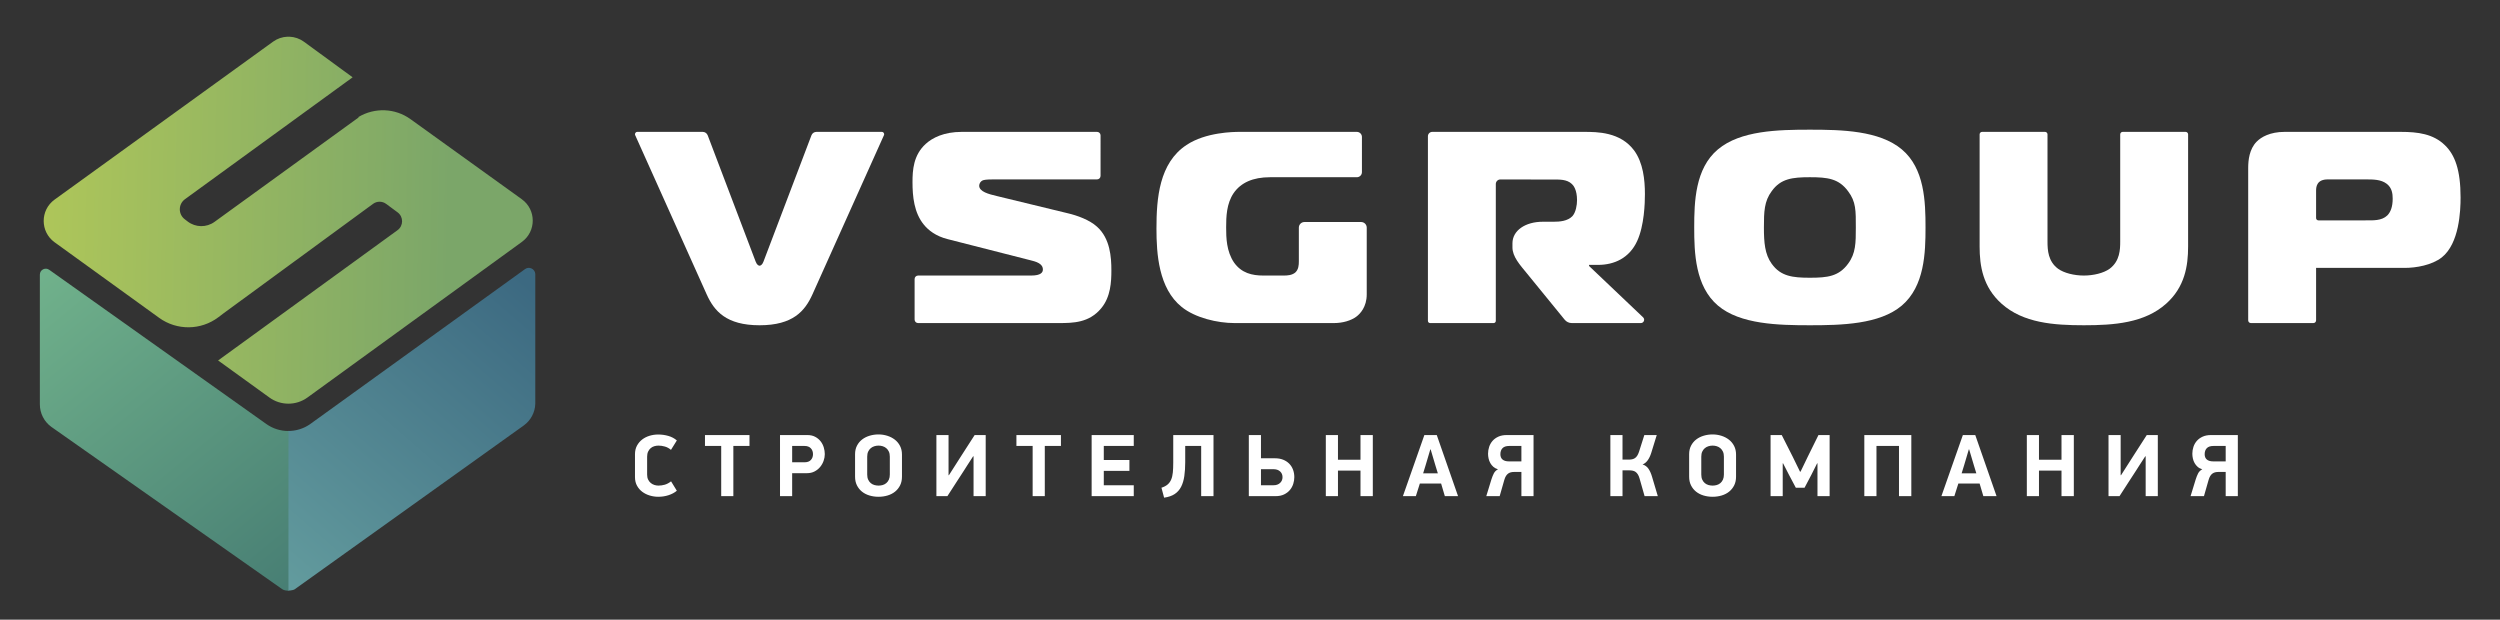 <?xml version="1.0" encoding="utf-8"?>
<!-- Generator: Adobe Illustrator 22.1.0, SVG Export Plug-In . SVG Version: 6.00 Build 0)  -->
<svg version="1.1" id="Слой_1" xmlns="http://www.w3.org/2000/svg" xmlns:xlink="http://www.w3.org/1999/xlink" x="0px" y="0px"
	 viewBox="0 0 760.984 188.622" style="enable-background:new 0 0 760.984 188.622;" xml:space="preserve">
<rect x="0" y="0" width="760.984" height="188.622" fill="#333333" stroke="none"/>
<style type="text/css">
	.st0{fill-rule:evenodd;clip-rule:evenodd;fill:url(#SVGID_1_);}
	.st1{fill-rule:evenodd;clip-rule:evenodd;fill:url(#SVGID_2_);}
	.st2{fill-rule:evenodd;clip-rule:evenodd;fill:url(#SVGID_3_);}
	.st3{fill-rule:evenodd;clip-rule:evenodd;fill:#FFFFFF;}
</style>
<g>
	<linearGradient id="SVGID_1_" gradientUnits="userSpaceOnUse" x1="161.203" y1="86.927" x2="83.28" y2="177.077">
		<stop  offset="0" style="stop-color:#3C6981"/>
		<stop  offset="1" style="stop-color:#639C9E"/>
	</linearGradient>
	<path class="st0" d="M159.815,81.91l-65.297,47.103c-2.059,1.486-4.485,2.201-6.907,2.171
		v48.599l0.044,0h0.045c0.915-0.004,1.771-0.24,1.971-0.384l69.771-49.899
		c2.115-1.529,3.4-3.946,3.494-6.542V83.353
		C162.824,81.84,161.076,80.998,159.815,81.91z"/>
	<linearGradient id="SVGID_2_" gradientUnits="userSpaceOnUse" x1="13.113" y1="83.727" x2="89.26" y2="176.55">
		<stop  offset="0" style="stop-color:#70B18B"/>
		<stop  offset="1" style="stop-color:#487F74"/>
	</linearGradient>
	<path class="st1" d="M87.808,131.196c-2.362,0.011-4.726-0.7-6.747-2.134l-66.082-46.941
		c-1.192-0.85-2.847,0.003-2.847,1.467v39.502c0,2.713,1.302,5.261,3.5,6.851
		l70.213,49.36c0.527,0.391,1.267,0.496,1.962,0.477V131.196z"/>
	<linearGradient id="SVGID_3_" gradientUnits="userSpaceOnUse" x1="137.079" y1="68.026" x2="0.624" y2="65.253">
		<stop  offset="0" style="stop-color:#7BA669"/>
		<stop  offset="1" style="stop-color:#B3C958"/>
	</linearGradient>
	<path class="st2" d="M158.846,60.653l-33.875-24.371
		c-4.697-3.396-10.912-3.6-15.835-0.685v0.166L65.296,67.536
		c-2.445,1.772-5.768,1.728-8.165-0.108l-0.904-0.693
		c-2.024-1.551-1.986-4.606,0.078-6.106l51.031-37.097l-14.844-10.846
		c-1.299-0.94-2.811-1.442-4.338-1.509h-0.701
		c-1.526,0.067-3.038,0.569-4.338,1.509L16.617,60.757
		c-4.425,3.199-4.425,9.791,0.001,12.99L48.448,96.752
		c5.405,3.907,12.728,3.824,18.045-0.203l1.616-1.225l45.444-33.271
		c1.188-0.869,2.802-0.866,3.985,0.008l3.49,2.577
		c1.829,1.351,1.818,4.091-0.022,5.428L66.392,109.72l15.616,11.286
		c3.459,2.499,8.131,2.496,11.585-0.011l65.265-47.361
		C163.272,70.43,163.266,63.849,158.846,60.653z"/>
</g>
<path class="st3" d="M204.242,136.936c-0.575-0.486-1.196-0.824-1.862-1.013
	c-0.666-0.188-1.314-0.283-1.943-0.283c-0.415,0-0.828,0.059-1.241,0.175
	c-0.415,0.117-0.783,0.311-1.108,0.581c-0.323,0.27-0.588,0.62-0.795,1.052
	c-0.208,0.432-0.311,0.954-0.311,1.566v5.425c0,0.611,0.104,1.129,0.311,1.551
	c0.207,0.423,0.477,0.769,0.81,1.04c0.333,0.27,0.702,0.468,1.107,0.593
	c0.405,0.126,0.814,0.189,1.228,0.189c0.629,0,1.263-0.091,1.903-0.27
	c0.639-0.18,1.282-0.522,1.929-1.026l1.755,2.862
	c-0.684,0.575-1.521,1.025-2.51,1.349c-0.99,0.324-2.034,0.486-3.131,0.486
	c-0.881,0-1.745-0.126-2.591-0.379c-0.846-0.251-1.601-0.625-2.267-1.119
	c-0.666-0.495-1.206-1.115-1.62-1.863c-0.413-0.747-0.62-1.624-0.62-2.632
	v-6.964c0-0.989,0.203-1.857,0.607-2.605c0.405-0.747,0.936-1.372,1.593-1.876
	c0.656-0.504,1.408-0.881,2.254-1.134c0.845-0.251,1.709-0.378,2.591-0.378
	c1.081,0,2.12,0.144,3.118,0.432c0.999,0.288,1.857,0.746,2.577,1.376
	L204.242,136.936L204.242,136.936z M223.227,135.748v15.278h-3.698v-15.278h-4.939v-3.319
	h13.549v3.319H223.227L223.227,135.748z M241.129,140.715h3.779
	c0.846,0,1.485-0.234,1.917-0.706c0.432-0.468,0.647-1.057,0.647-1.764
	c0-0.725-0.221-1.323-0.661-1.791c-0.441-0.472-1.075-0.706-1.903-0.706h-3.779
	V140.715L241.129,140.715z M245.745,132.428c0.918,0,1.709,0.175,2.375,0.527
	c0.666,0.35,1.219,0.805,1.66,1.362c0.441,0.558,0.765,1.184,0.972,1.877
	c0.207,0.692,0.31,1.372,0.31,2.037c0,0.684-0.121,1.368-0.365,2.052
	c-0.243,0.683-0.593,1.305-1.052,1.862c-0.459,0.558-1.026,1.013-1.701,1.363
	c-0.674,0.352-1.444,0.527-2.308,0.527h-4.508v6.991h-3.697v-18.597H245.745
	L245.745,132.428z M274.554,145.087c0,1.009-0.188,1.89-0.566,2.646
	c-0.379,0.755-0.887,1.394-1.534,1.916c-0.649,0.521-1.408,0.913-2.276,1.174
	c-0.873,0.261-1.791,0.392-2.763,0.392c-0.972,0-1.889-0.131-2.763-0.392
	c-0.868-0.261-1.628-0.653-2.276-1.174c-0.647-0.522-1.155-1.161-1.533-1.916
	c-0.378-0.756-0.567-1.637-0.567-2.646v-6.829c0-0.989,0.197-1.862,0.593-2.618
	c0.396-0.756,0.923-1.385,1.589-1.889c0.666-0.505,1.431-0.882,2.289-1.134
	c0.864-0.253,1.751-0.378,2.668-0.378c0.917,0,1.804,0.135,2.668,0.405
	c0.864,0.271,1.623,0.662,2.289,1.175c0.666,0.512,1.193,1.151,1.589,1.916
	c0.396,0.765,0.593,1.642,0.593,2.632V145.087L274.554,145.087z M270.857,139.014
	c0-0.611-0.099-1.129-0.297-1.553c-0.198-0.422-0.459-0.769-0.782-1.039
	c-0.324-0.27-0.689-0.468-1.094-0.593c-0.405-0.126-0.824-0.189-1.256-0.189
	c-0.431,0-0.854,0.063-1.268,0.189c-0.415,0.125-0.783,0.323-1.107,0.593
	c-0.323,0.27-0.585,0.617-0.783,1.039c-0.198,0.423-0.297,0.941-0.297,1.553
	v5.425c0,0.611,0.099,1.133,0.297,1.566c0.198,0.432,0.459,0.782,0.783,1.052
	c0.324,0.27,0.693,0.463,1.107,0.581c0.413,0.117,0.837,0.175,1.268,0.175
	c0.432,0,0.851-0.059,1.256-0.175c0.405-0.117,0.769-0.311,1.094-0.581
	c0.323-0.27,0.584-0.62,0.782-1.052c0.198-0.432,0.297-0.954,0.297-1.566
	V139.014L270.857,139.014z M296.21,138.906l-1.836,2.834
	c-0.216,0.343-0.482,0.76-0.796,1.256c-0.314,0.495-0.661,1.03-1.039,1.606
	c-0.377,0.575-0.765,1.17-1.161,1.781s-0.778,1.206-1.147,1.781
	c-0.369,0.577-0.715,1.112-1.039,1.606c-0.324,0.495-0.594,0.914-0.81,1.256
	h-3.347v-18.597h3.697v12.228h0.107l3.878-6.074l3.959-6.154h3.364v18.597h-3.697
	v-12.119H296.21L296.21,138.906z M318.028,135.748v15.278h-3.698v-15.278h-4.939v-3.319
	h13.55v3.319H318.028L318.028,135.748z M332.287,132.428h12.822v3.319h-9.123v4.265
	h7.8v3.32h-7.8v4.373h9.123v3.32h-12.822V132.428L332.287,132.428z
	 M360.772,135.748v4.94c0,1.547-0.09,2.951-0.27,4.211
	c-0.18,1.259-0.504,2.348-0.972,3.265c-0.468,0.918-1.121,1.656-1.958,2.214
	c-0.837,0.557-1.912,0.926-3.225,1.107l-0.81-3.024
	c0.774-0.251,1.394-0.575,1.862-0.972c0.468-0.396,0.833-0.9,1.094-1.511
	s0.432-1.341,0.512-2.186c0.082-0.846,0.122-1.844,0.122-2.997v-8.367h12.253
	v18.597h-3.751v-15.278H360.772L360.772,135.748z M383.831,147.706h3.833
	c0.827,0,1.489-0.234,1.984-0.702c0.495-0.468,0.742-1.053,0.742-1.755
	c0-0.719-0.247-1.304-0.742-1.754c-0.495-0.451-1.165-0.674-2.011-0.674h-3.806
	V147.706L383.831,147.706z M380.133,151.026v-18.597h3.698v7.071h4.291
	c0.919,0,1.737,0.145,2.457,0.432c0.719,0.288,1.332,0.689,1.836,1.192
	c0.504,0.504,0.89,1.107,1.16,1.813c0.27,0.702,0.405,1.471,0.405,2.299
	c0,0.684-0.107,1.372-0.323,2.055c-0.216,0.684-0.553,1.305-1.013,1.854
	c-0.458,0.549-1.048,1.003-1.767,1.354c-0.72,0.351-1.593,0.527-2.619,0.527
	H380.133L380.133,151.026z M414.124,151.026v-7.773h-6.856v7.773h-3.697v-18.597h3.697
	v7.503h6.856v-7.503h3.753v18.597H414.124L414.124,151.026z M438.667,147.192h-6.477
	l-1.215,3.833h-3.94l6.531-18.597h3.779l6.478,18.597h-4.022L438.667,147.192
	L438.667,147.192z M433.189,144.089h4.481l-0.729-2.375l-1.458-4.913h-0.108
	l-1.431,4.831L433.189,144.089L433.189,144.089z M466.801,132.428v18.597h-3.697v-7.369
	h-2.159c-0.378,0-0.719,0.036-1.025,0.108c-0.307,0.072-0.585,0.198-0.837,0.378
	c-0.252,0.18-0.477,0.428-0.676,0.742c-0.198,0.316-0.369,0.725-0.512,1.228
	l-1.404,4.913h-4.076l1.566-5.102c0.216-0.683,0.459-1.29,0.729-1.821
	c0.27-0.531,0.693-0.949,1.269-1.256c-0.558-0.161-1.026-0.409-1.404-0.742
	c-0.377-0.333-0.689-0.715-0.931-1.147c-0.243-0.432-0.419-0.896-0.527-1.391
	c-0.108-0.494-0.162-0.985-0.162-1.471c0-0.702,0.113-1.394,0.337-2.079
	c0.225-0.683,0.572-1.29,1.035-1.821c0.468-0.531,1.057-0.958,1.768-1.282
	c0.706-0.324,1.548-0.486,2.52-0.486H466.801L466.801,132.428z M463.104,135.748
	h-3.726c-0.917,0-1.592,0.225-2.024,0.675c-0.432,0.45-0.648,1.062-0.648,1.836
	c0,0.72,0.224,1.264,0.675,1.633c0.449,0.369,1.098,0.554,1.943,0.554h3.779
	V135.748L463.104,135.748z M490.186,151.026v-18.597h3.697v7.477h1.89
	c0.359,0,0.697-0.032,1.012-0.095c0.314-0.063,0.603-0.181,0.864-0.352
	c0.261-0.171,0.495-0.413,0.702-0.729c0.207-0.314,0.39-0.715,0.553-1.201
	l1.62-5.101h3.779l-1.673,5.425c-0.289,0.919-0.658,1.682-1.107,2.295
	c-0.451,0.611-0.963,1.016-1.538,1.214c0.773,0.253,1.376,0.697,1.808,1.336
	c0.432,0.639,0.782,1.417,1.052,2.335l1.781,5.992h-4.022l-1.538-5.398
	c-0.144-0.504-0.319-0.918-0.527-1.242c-0.206-0.323-0.441-0.576-0.702-0.755
	c-0.26-0.18-0.553-0.302-0.877-0.365c-0.324-0.063-0.674-0.095-1.052-0.095
	h-2.025v7.855H490.186L490.186,151.026z M528.441,145.087
	c0,1.009-0.188,1.89-0.566,2.646c-0.379,0.755-0.887,1.394-1.534,1.916
	c-0.648,0.521-1.408,0.913-2.276,1.174c-0.872,0.261-1.791,0.392-2.763,0.392
	c-0.972,0-1.889-0.131-2.763-0.392c-0.868-0.261-1.628-0.653-2.276-1.174
	c-0.648-0.522-1.156-1.161-1.533-1.916c-0.379-0.756-0.567-1.637-0.567-2.646
	v-6.829c0-0.989,0.197-1.862,0.593-2.618c0.396-0.756,0.922-1.385,1.588-1.889
	c0.666-0.505,1.431-0.882,2.289-1.134c0.864-0.253,1.751-0.378,2.668-0.378
	c0.917,0,1.804,0.135,2.668,0.405c0.864,0.271,1.624,0.662,2.289,1.175
	c0.666,0.512,1.193,1.151,1.589,1.916c0.396,0.765,0.593,1.642,0.593,2.632
	V145.087L528.441,145.087z M524.744,139.014c0-0.611-0.099-1.129-0.297-1.553
	c-0.198-0.422-0.459-0.769-0.782-1.039c-0.324-0.27-0.689-0.468-1.094-0.593
	c-0.405-0.126-0.824-0.189-1.256-0.189c-0.431,0-0.854,0.063-1.268,0.189
	c-0.415,0.125-0.783,0.323-1.107,0.593c-0.323,0.27-0.584,0.617-0.782,1.039
	c-0.198,0.423-0.297,0.941-0.297,1.553v5.425c0,0.611,0.099,1.133,0.297,1.566
	c0.198,0.432,0.459,0.782,0.782,1.052c0.324,0.27,0.693,0.463,1.107,0.581
	c0.414,0.117,0.837,0.175,1.268,0.175c0.432,0,0.851-0.059,1.256-0.175
	c0.405-0.117,0.769-0.311,1.094-0.581c0.323-0.27,0.584-0.62,0.782-1.052
	c0.198-0.432,0.297-0.954,0.297-1.566V139.014L524.744,139.014z M553.12,141.038
	l-1.722,3.428l-2.101,3.994h-2.664l-2.074-3.914l-1.804-3.509h-0.108v9.988h-3.698
	v-18.597h3.401l3.32,6.559l2.24,4.588h0.162l2.268-4.696l3.185-6.451h3.401
	v18.597h-3.698v-9.988H553.12L553.12,141.038z M578.041,151.026v-15.278h-6.856v15.278
	h-3.697v-18.597h14.306v18.597H578.041L578.041,151.026z M602.584,147.192h-6.477
	l-1.216,3.833h-3.94l6.531-18.597h3.779l6.478,18.597h-4.023L602.584,147.192
	L602.584,147.192z M597.106,144.089h4.481l-0.729-2.375l-1.458-4.913h-0.107
	l-1.431,4.831L597.106,144.089L597.106,144.089z M627.507,151.026v-7.773h-6.856v7.773
	h-3.697v-18.597h3.697v7.503h6.856v-7.503h3.752v18.597H627.507L627.507,151.026z
	 M652.995,138.906l-1.836,2.834c-0.216,0.343-0.482,0.76-0.797,1.256
	c-0.314,0.495-0.661,1.03-1.039,1.606c-0.378,0.575-0.765,1.17-1.161,1.781
	c-0.396,0.611-0.778,1.206-1.147,1.781c-0.369,0.577-0.715,1.112-1.039,1.606
	c-0.324,0.495-0.594,0.914-0.81,1.256h-3.347v-18.597h3.697v12.228h0.108
	l3.878-6.074l3.959-6.154h3.364v18.597h-3.697v-12.119H652.995L652.995,138.906z
	 M681.182,132.428v18.597h-3.697v-7.369h-2.159c-0.378,0-0.719,0.036-1.025,0.108
	c-0.307,0.072-0.585,0.198-0.837,0.378c-0.252,0.18-0.478,0.428-0.676,0.742
	c-0.198,0.316-0.369,0.725-0.512,1.228l-1.404,4.913h-4.076l1.566-5.102
	c0.216-0.683,0.459-1.29,0.729-1.821c0.27-0.531,0.693-0.949,1.269-1.256
	c-0.558-0.161-1.026-0.409-1.403-0.742c-0.378-0.333-0.689-0.715-0.932-1.147
	c-0.243-0.432-0.419-0.896-0.527-1.391c-0.107-0.494-0.162-0.985-0.162-1.471
	c0-0.702,0.113-1.394,0.337-2.079c0.225-0.683,0.572-1.29,1.034-1.821
	c0.468-0.531,1.058-0.958,1.768-1.282c0.706-0.324,1.548-0.486,2.52-0.486
	H681.182L681.182,132.428z M677.485,135.748h-3.725c-0.917,0-1.592,0.225-2.024,0.675
	c-0.432,0.45-0.648,1.062-0.648,1.836c0,0.72,0.224,1.264,0.675,1.633
	c0.449,0.369,1.098,0.554,1.943,0.554h3.779V135.748z"/>
<g>
	<g>
		<path class="st3" d="M268.427,40.143h-19.915c-0.673,0-1.276,0.416-1.515,1.046
			l-14.601,38.446c-0.362,0.996-0.912,1.247-1.186,1.247
			c-0.276,0-0.824-0.251-1.19-1.247l-14.601-38.446
			c-0.239-0.629-0.842-1.046-1.516-1.046h-19.909
			c-0.516,0-0.861,0.532-0.648,1.002l21.767,48.467
			c2.29,5.071,5.945,9.394,16.097,9.394c10.148,0,13.806-4.323,16.091-9.394
			l21.771-48.467C269.285,40.675,268.942,40.143,268.427,40.143z"/>
		<path class="st3" d="M333.906,68.993c-2.287-2.08-6.038-3.41-8.871-4.075l-21.576-5.238
			c-2.473-0.582-5.399-1.329-5.399-3.159c0-0.667,0.457-1.33,1.006-1.581
			c0.367-0.167,1.008-0.332,3.384-0.332h31.49c0.587,0,1.063-0.476,1.063-1.063
			V41.204c0-0.587-0.477-1.062-1.063-1.062h-41.184
			c-5.486,0-8.961,1.83-10.971,3.659c-3.751,3.408-4.026,7.98-4.026,11.638
			c0,4.325,0.458,9.314,3.476,12.972c1.282,1.578,3.567,3.491,7.317,4.403
			l24.777,6.32c2.101,0.501,4.116,1.081,4.116,2.911
			c0,0.83-0.549,1.829-3.567,1.829h-34.417c-0.588,0-1.062,0.476-1.062,1.062v12.344
			c0,0.587,0.474,1.061,1.062,1.061h42.828c4.392,0,9.238-0.083,12.896-4.489
			c2.926-3.491,3.11-8.148,3.11-11.555
			C338.297,78.304,337.929,72.567,333.906,68.993z"/>
		<path class="st3" d="M416.024,69.287c0-0.943-0.764-1.707-1.706-1.707h-17.251
			c-0.943,0-1.706,0.764-1.706,1.707v10.262c0,1.165-0.092,2.495-1.095,3.41
			c-1.008,0.831-2.382,0.914-3.475,0.914h-6.219c-3.474,0-6.675-0.748-8.96-3.99
			c-2.286-3.41-2.378-7.484-2.378-10.641c0-3.243,0.091-7.235,2.286-10.476
			c2.193-3.159,5.851-4.822,11.062-4.822h26.436c0.854,0,1.547-0.693,1.547-1.546
			V41.69c0-0.854-0.693-1.547-1.547-1.547h-35.763
			c-1.735,0-10.24,0.083-16.092,3.99c-8.319,5.488-9.144,16.213-9.144,25.441
			c0,7.65,0.641,18.209,7.68,23.862c4.117,3.325,10.885,4.905,16.095,4.905H406.061
			c2.65,0,5.211-0.748,6.854-1.994c1.1-0.832,3.109-2.91,3.109-6.735V69.287z"/>
		<path class="st3" d="M486.44,80.63c4.941,0,9.511-2.077,11.888-7.232
			c2.194-4.737,2.376-11.639,2.376-14.299c0-4.407-0.545-9.56-3.288-13.304
			c-4.209-5.652-11.25-5.652-15.271-5.652h-46.172
			c-0.731,0-1.324,0.593-1.324,1.324v6.423v5.411v44.375
			c0,0.369,0.297,0.665,0.665,0.665h19.335c0.369,0,0.666-0.296,0.666-0.665v-41.665
			c0-0.77,0.631-1.393,1.401-1.391c8.392,0.013,16.009,0.031,16.009,0.031
			c1.919,0,4.209-0.124,5.761,1.372c0.457,0.415,1.553,1.746,1.553,4.905
			c0,1.496-0.362,3.658-1.37,4.823c-1.465,1.578-3.932,1.745-5.76,1.745h-3.291
			c-5.303,0-9.236,2.66-9.236,6.566v1.247c0,2.828,2.286,5.321,4.392,7.899
			l11.504,14.107c0.529,0.649,1.322,1.025,2.159,1.025h21.019
			c0.913,0,1.359-1.114,0.696-1.744l-16.452-15.632v-0.334H486.44z"/>
		<path class="st3" d="M578.891,45.464c-6.856-5.737-18.285-5.989-27.978-5.989
			c-9.694,0-21.124,0.251-27.981,5.989c-6.949,5.82-7.224,15.964-7.224,23.778
			c0,7.647,0.274,17.874,7.224,23.778c6.764,5.736,18.47,5.985,27.981,5.985
			c9.51,0,21.215-0.249,27.978-5.985c6.951-5.904,7.226-16.131,7.226-23.778
			C586.117,61.428,585.842,51.284,578.891,45.464L578.891,45.464z M562.525,80.299
			L562.525,80.299c-2.834,3.825-6.218,4.241-11.612,4.241
			c-5.212,0-8.871-0.416-11.613-4.241c-2.103-2.91-2.376-6.485-2.376-11.057
			c0-4.823,0.09-7.982,2.376-11.058c2.742-3.825,6.31-4.24,11.613-4.24
			c5.393,0,8.777,0.416,11.612,4.24c2.47,3.243,2.376,5.986,2.376,11.058
			C564.901,73.897,564.901,77.14,562.525,80.299z"/>
		<path class="st3" d="M665.294,40.143h-19.167c-0.412,0-0.748,0.336-0.748,0.75v32.672
			c0,2.327-0.091,5.903-3.201,8.231c-1.827,1.33-4.935,2.078-7.862,2.078
			c-2.927,0-6.036-0.748-7.867-2.078c-3.017-2.246-3.202-5.652-3.202-8.231V40.892
			c0-0.413-0.334-0.75-0.747-0.75h-19.167c-0.413,0-0.75,0.336-0.75,0.75
			V75.06c0,5.904,1.006,12.306,6.676,17.377
			c6.585,5.903,15.912,6.568,25.057,6.568c9.141,0,18.467-0.665,25.053-6.568
			c5.669-5.071,6.676-11.473,6.676-17.377V40.892
			C666.043,40.479,665.707,40.143,665.294,40.143z"/>
		<path class="st3" d="M744.231,44.217c-3.568-3.494-8.321-4.074-13.441-4.074h-35.388
			c-4.391,0-7.133,1.579-8.502,2.992c-2.199,2.245-2.564,5.571-2.564,7.982v46.401
			c0,0.455,0.369,0.823,0.823,0.823h19.019c0.455,0,0.825-0.368,0.825-0.823V81.546
			h26.975c3.474,0,8.228-0.831,11.246-3.161
			c5.395-4.239,5.76-14.214,5.76-18.289
			C748.984,51.699,747.247,47.127,744.231,44.217L744.231,44.217z M726.674,65.583
			L726.674,65.583c-1.737,1.663-4.3,1.496-6.86,1.496h-14.115
			c-0.385,0-0.697-0.312-0.697-0.699v-8.363c0-1.247,0.274-3.409,3.566-3.409h11.429
			c2.377,0,4.758,0,6.493,1.331c1.645,1.247,1.828,3.076,1.828,4.572
			C728.318,62.924,727.681,64.586,726.674,65.583z"/>
	</g>
</g>
</svg>

